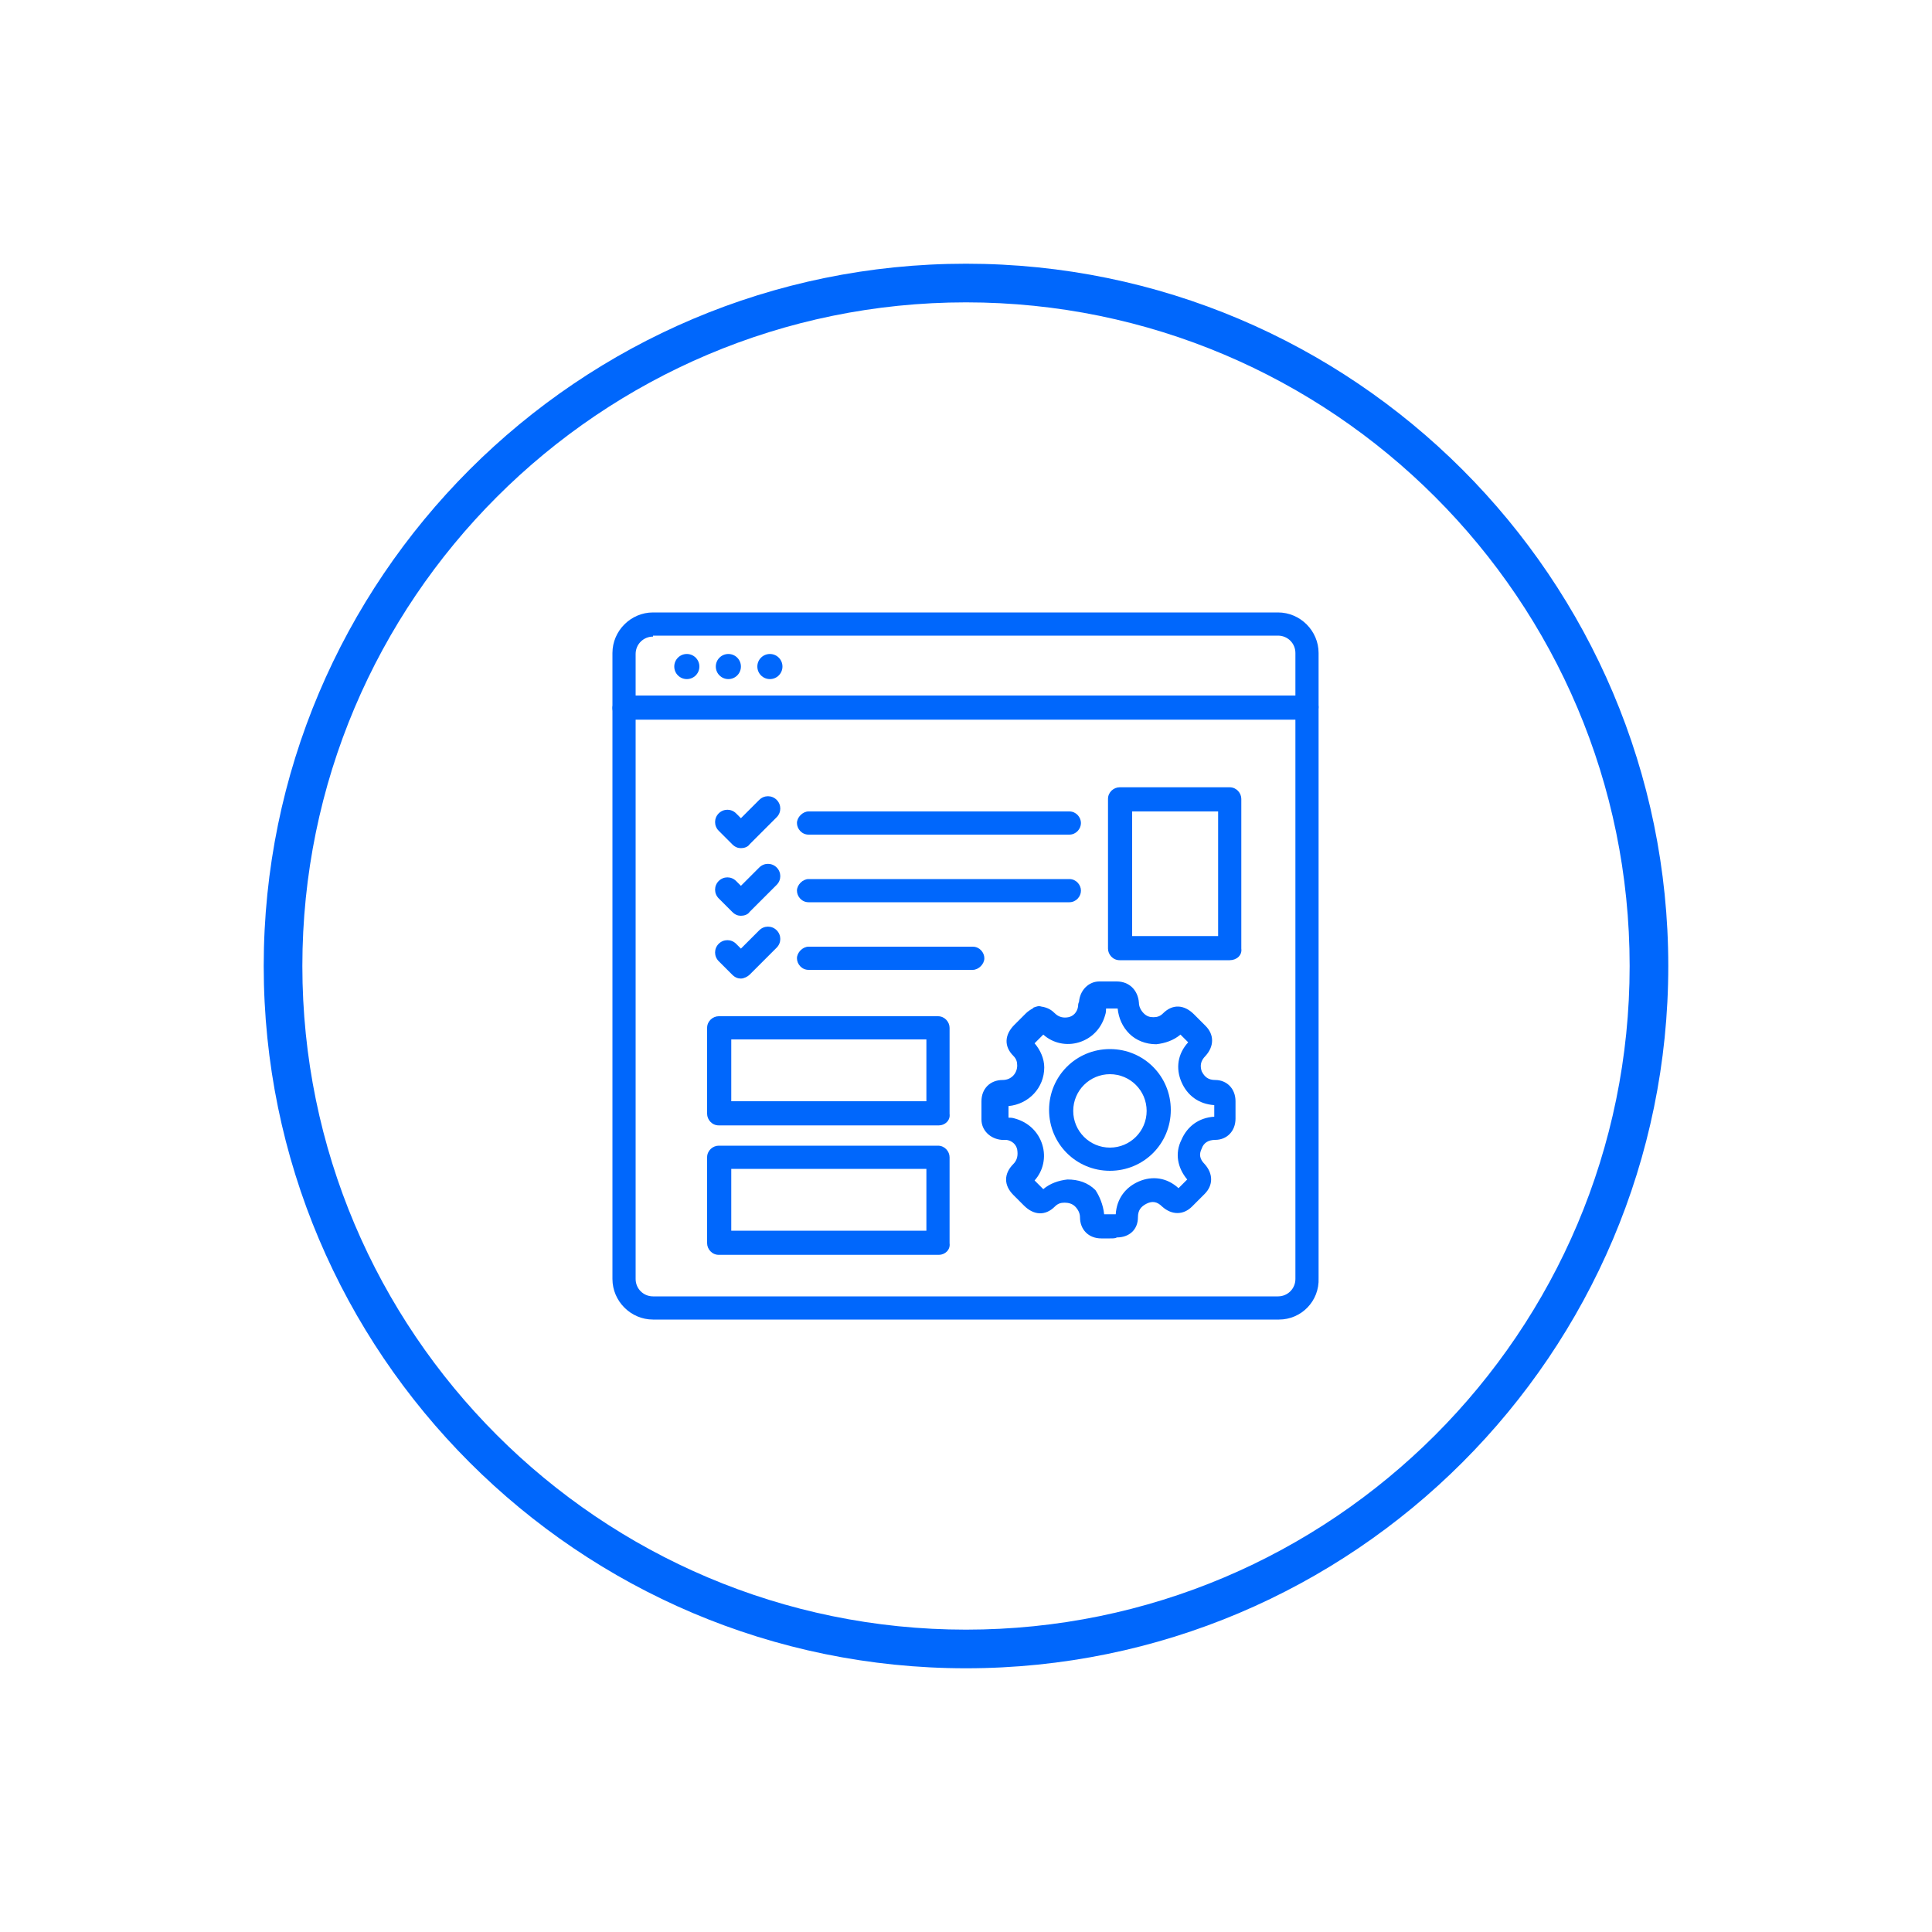 <?xml version="1.0" encoding="utf-8"?>
<!-- Generator: Adobe Illustrator 26.3.1, SVG Export Plug-In . SVG Version: 6.00 Build 0)  -->
<svg version="1.1" id="Layer_1" xmlns="http://www.w3.org/2000/svg" xmlns:xlink="http://www.w3.org/1999/xlink" x="0px" y="0px"
	 viewBox="0 0 200 200" style="enable-background:new 0 0 200 200;" xml:space="preserve">
<style type="text/css">
	.st0{fill:#0067FC;}
</style>
<g>
	<g>
		<g>
			<path class="st0" d="M110.7,86.4h-27c-0.7,0-1.2-0.6-1.2-1.2s0.6-1.2,1.2-1.2h27c0.7,0,1.2,0.6,1.2,1.2S111.4,86.4,110.7,86.4z"
				/>
		</g>
		<g>
			<path class="st0" d="M110.7,93.4h-27c-0.7,0-1.2-0.6-1.2-1.2s0.6-1.2,1.2-1.2h27c0.7,0,1.2,0.6,1.2,1.2S111.4,93.4,110.7,93.4z"
				/>
		</g>
		<g>
			<path class="st0" d="M100.7,100.4h-17c-0.7,0-1.2-0.6-1.2-1.2s0.6-1.2,1.2-1.2h17c0.7,0,1.2,0.6,1.2,1.2S101.3,100.4,100.7,100.4
				z"/>
		</g>
		<g>
			<path class="st0" d="M76.7,87.8c-0.3,0-0.6-0.1-0.9-0.4L74.4,86c-0.5-0.5-0.5-1.3,0-1.8s1.3-0.5,1.8,0l0.5,0.5l1.9-1.9
				c0.5-0.5,1.3-0.5,1.8,0s0.5,1.3,0,1.8l-2.8,2.8C77.4,87.7,77,87.8,76.7,87.8z"/>
		</g>
		<g>
			<path class="st0" d="M76.7,94.8c-0.3,0-0.6-0.1-0.9-0.4L74.4,93c-0.5-0.5-0.5-1.3,0-1.8s1.3-0.5,1.8,0l0.5,0.5l1.9-1.9
				c0.5-0.5,1.3-0.5,1.8,0s0.5,1.3,0,1.8l-2.8,2.8C77.4,94.7,77,94.8,76.7,94.8z"/>
		</g>
		<g>
			<path class="st0" d="M76.7,101.3C76.7,101.3,76.7,101.3,76.7,101.3c-0.3,0-0.6-0.1-0.9-0.4l-1.4-1.4c-0.5-0.5-0.5-1.3,0-1.8
				c0.5-0.5,1.3-0.5,1.8,0l0.5,0.5l1.9-1.9c0.5-0.5,1.3-0.5,1.8,0c0.5,0.5,0.5,1.3,0,1.8l-2.8,2.8C77.4,101.1,77,101.3,76.7,101.3z"
				/>
		</g>
	</g>
	<g>
		<path class="st0" d="M97.2,116.5H74.4c-0.7,0-1.2-0.6-1.2-1.2v-8.9c0-0.7,0.6-1.2,1.2-1.2h22.7c0.7,0,1.2,0.6,1.2,1.2v8.9
			C98.4,116,97.8,116.5,97.2,116.5z M75.7,114h20.2v-6.4H75.7V114z"/>
	</g>
	<g>
		<path class="st0" d="M127.3,99.4h-11.4c-0.7,0-1.2-0.6-1.2-1.2V82.7c0-0.7,0.6-1.2,1.2-1.2h11.4c0.7,0,1.2,0.6,1.2,1.2v15.5
			C128.6,98.9,128,99.4,127.3,99.4z M117.2,96.9h8.9V84h-8.9V96.9z"/>
	</g>
	<g>
		<path class="st0" d="M97.2,129.9H74.4c-0.7,0-1.2-0.6-1.2-1.2v-8.9c0-0.7,0.6-1.2,1.2-1.2h22.7c0.7,0,1.2,0.6,1.2,1.2v8.9
			C98.4,129.4,97.8,129.9,97.2,129.9z M75.7,127.4h20.2V121H75.7V127.4z"/>
	</g>
	<g>
		<path class="st0" d="M100,172.7c-40.1,0-72.7-32.6-72.7-72.7S59.9,27.3,100,27.3s72.7,32.6,72.7,72.7S140.1,172.7,100,172.7z
			 M100,31.3c-37.9,0-68.7,30.8-68.7,68.7c0,37.9,30.8,68.7,68.7,68.7c37.9,0,68.7-30.8,68.7-68.7C168.7,62.1,137.9,31.3,100,31.3z"
			/>
	</g>
	<g>
		<path class="st0" d="M132.4,136.6H67.6c-2.3,0-4.2-1.9-4.2-4.2V67.6c0-2.3,1.9-4.2,4.2-4.2h64.7c2.3,0,4.2,1.9,4.2,4.2v64.7
			C136.6,134.7,134.7,136.6,132.4,136.6z M67.6,65.9c-1,0-1.8,0.8-1.8,1.8v64.7c0,1,0.8,1.8,1.8,1.8h64.7c1,0,1.8-0.8,1.8-1.8V67.6
			c0-1-0.8-1.8-1.8-1.8H67.6z"/>
	</g>
	<g>
		<path class="st0" d="M135.4,74.5H64.6c-0.7,0-1.2-0.6-1.2-1.2S64,72,64.6,72h70.7c0.7,0,1.2,0.6,1.2,1.2S136,74.5,135.4,74.5z"/>
	</g>
	<g>
		<circle class="st0" cx="71.1" cy="69" r="1.3"/>
	</g>
	<g>
		<circle class="st0" cx="75.4" cy="69" r="1.3"/>
	</g>
	<g>
		<circle class="st0" cx="79.7" cy="69" r="1.3"/>
	</g>
	<g>
		<g>
			<path class="st0" d="M114.9,121.2c-3.5,0-6.3-2.8-6.3-6.3s2.8-6.3,6.3-6.3s6.3,2.8,6.3,6.3S118.4,121.2,114.9,121.2z
				 M114.9,111.2c-2.1,0-3.8,1.7-3.8,3.8s1.7,3.8,3.8,3.8s3.8-1.7,3.8-3.8S117,111.2,114.9,111.2z"/>
		</g>
		<g>
			<path class="st0" d="M114.9,128.2c-0.3,0-0.6,0-0.9,0c-1.3,0-2.2-0.9-2.2-2.2c0-0.4-0.2-0.8-0.5-1.1c-0.3-0.3-0.7-0.4-1.1-0.4
				c-0.4,0-0.7,0.1-1,0.4c-1,1-2.2,0.9-3.2-0.1l-1.1-1.1c-1-1-1-2.2,0-3.2c0.4-0.4,0.5-0.9,0.4-1.5c-0.1-0.5-0.5-0.9-1.1-1
				c-0.1,0-0.3,0-0.5,0c-1.2-0.1-2.1-1-2.1-2.1c0-0.6,0-1.2,0-1.9c0-1.3,0.9-2.2,2.2-2.2c0.9,0,1.5-0.7,1.5-1.5c0-0.4-0.1-0.7-0.4-1
				c-1-1-0.9-2.2,0.1-3.2l0.3-0.3c0.3-0.3,0.6-0.6,0.9-0.9c0.2-0.2,0.5-0.4,0.7-0.5l0.1-0.1c0.3-0.1,0.5-0.2,0.8-0.1
				c0.7,0.1,1.1,0.4,1.4,0.7c0.4,0.4,0.9,0.5,1.4,0.4c0.5-0.1,0.9-0.5,1-1.1c0-0.1,0-0.3,0.1-0.5c0.1-1.2,1-2.1,2.1-2.1
				c0.4,0,0.9,0,1.3,0l0.5,0c1.3,0,2.2,0.9,2.3,2.2c0,0.4,0.2,0.8,0.5,1.1c0.3,0.3,0.6,0.4,1,0.4c0.4,0,0.7-0.1,1-0.4
				c1-1,2.2-0.9,3.2,0.1l0.4,0.4c0.3,0.3,0.5,0.5,0.8,0.8c0.9,0.9,0.9,2.1,0,3.1c-0.5,0.5-0.6,1-0.4,1.6c0.3,0.6,0.7,0.9,1.4,0.9
				c1.2,0,2.1,0.9,2.1,2.2c0,0.6,0,1.2,0,1.8c0,1.3-0.9,2.2-2.1,2.2c-0.7,0-1.2,0.3-1.4,0.9c-0.3,0.6-0.2,1.1,0.3,1.6
				c0.9,1,0.9,2.2,0,3.1c-0.4,0.4-0.8,0.8-1.3,1.3c-0.9,0.9-2.1,0.9-3.1,0c-0.5-0.5-1-0.6-1.6-0.3c-0.6,0.3-0.9,0.7-0.9,1.4
				c0,1.3-0.9,2.1-2.2,2.1C115.5,128.2,115.2,128.2,114.9,128.2z M114.3,125.7c0.4,0,0.8,0,1.2,0c0.1-1.6,1-2.8,2.4-3.4
				c1.4-0.6,2.9-0.4,4.1,0.7c0.3-0.3,0.6-0.6,0.9-0.9c-1-1.2-1.3-2.7-0.6-4.1c0.6-1.4,1.8-2.3,3.4-2.4c0-0.4,0-0.8,0-1.2
				c-1.6-0.1-2.8-1-3.4-2.4c-0.6-1.4-0.4-2.9,0.7-4.1c-0.2-0.2-0.4-0.4-0.6-0.6l-0.2-0.2c-0.7,0.6-1.6,0.9-2.5,1
				c-1.1,0-2.1-0.4-2.8-1.1c-0.7-0.7-1.1-1.6-1.2-2.6l-0.3,0c-0.3,0-0.6,0-0.9,0c0,0.2,0,0.4-0.1,0.7c-0.4,1.4-1.4,2.4-2.7,2.8
				c-1.3,0.4-2.7,0.1-3.7-0.8c-0.2,0.2-0.4,0.4-0.7,0.7l-0.2,0.2c0.6,0.7,1,1.6,1,2.5c0,2.1-1.6,3.8-3.7,4c0,0.4,0,0.8,0,1.2
				c0.2,0,0.4,0,0.7,0.1c1.4,0.4,2.4,1.4,2.8,2.7c0.4,1.3,0.1,2.7-0.8,3.7l0.9,0.9c0.7-0.6,1.6-0.9,2.5-1c1.1,0,2.1,0.3,2.9,1.1
				C113.8,123.8,114.2,124.7,114.3,125.7z"/>
		</g>
	</g>
</g>
</svg>

